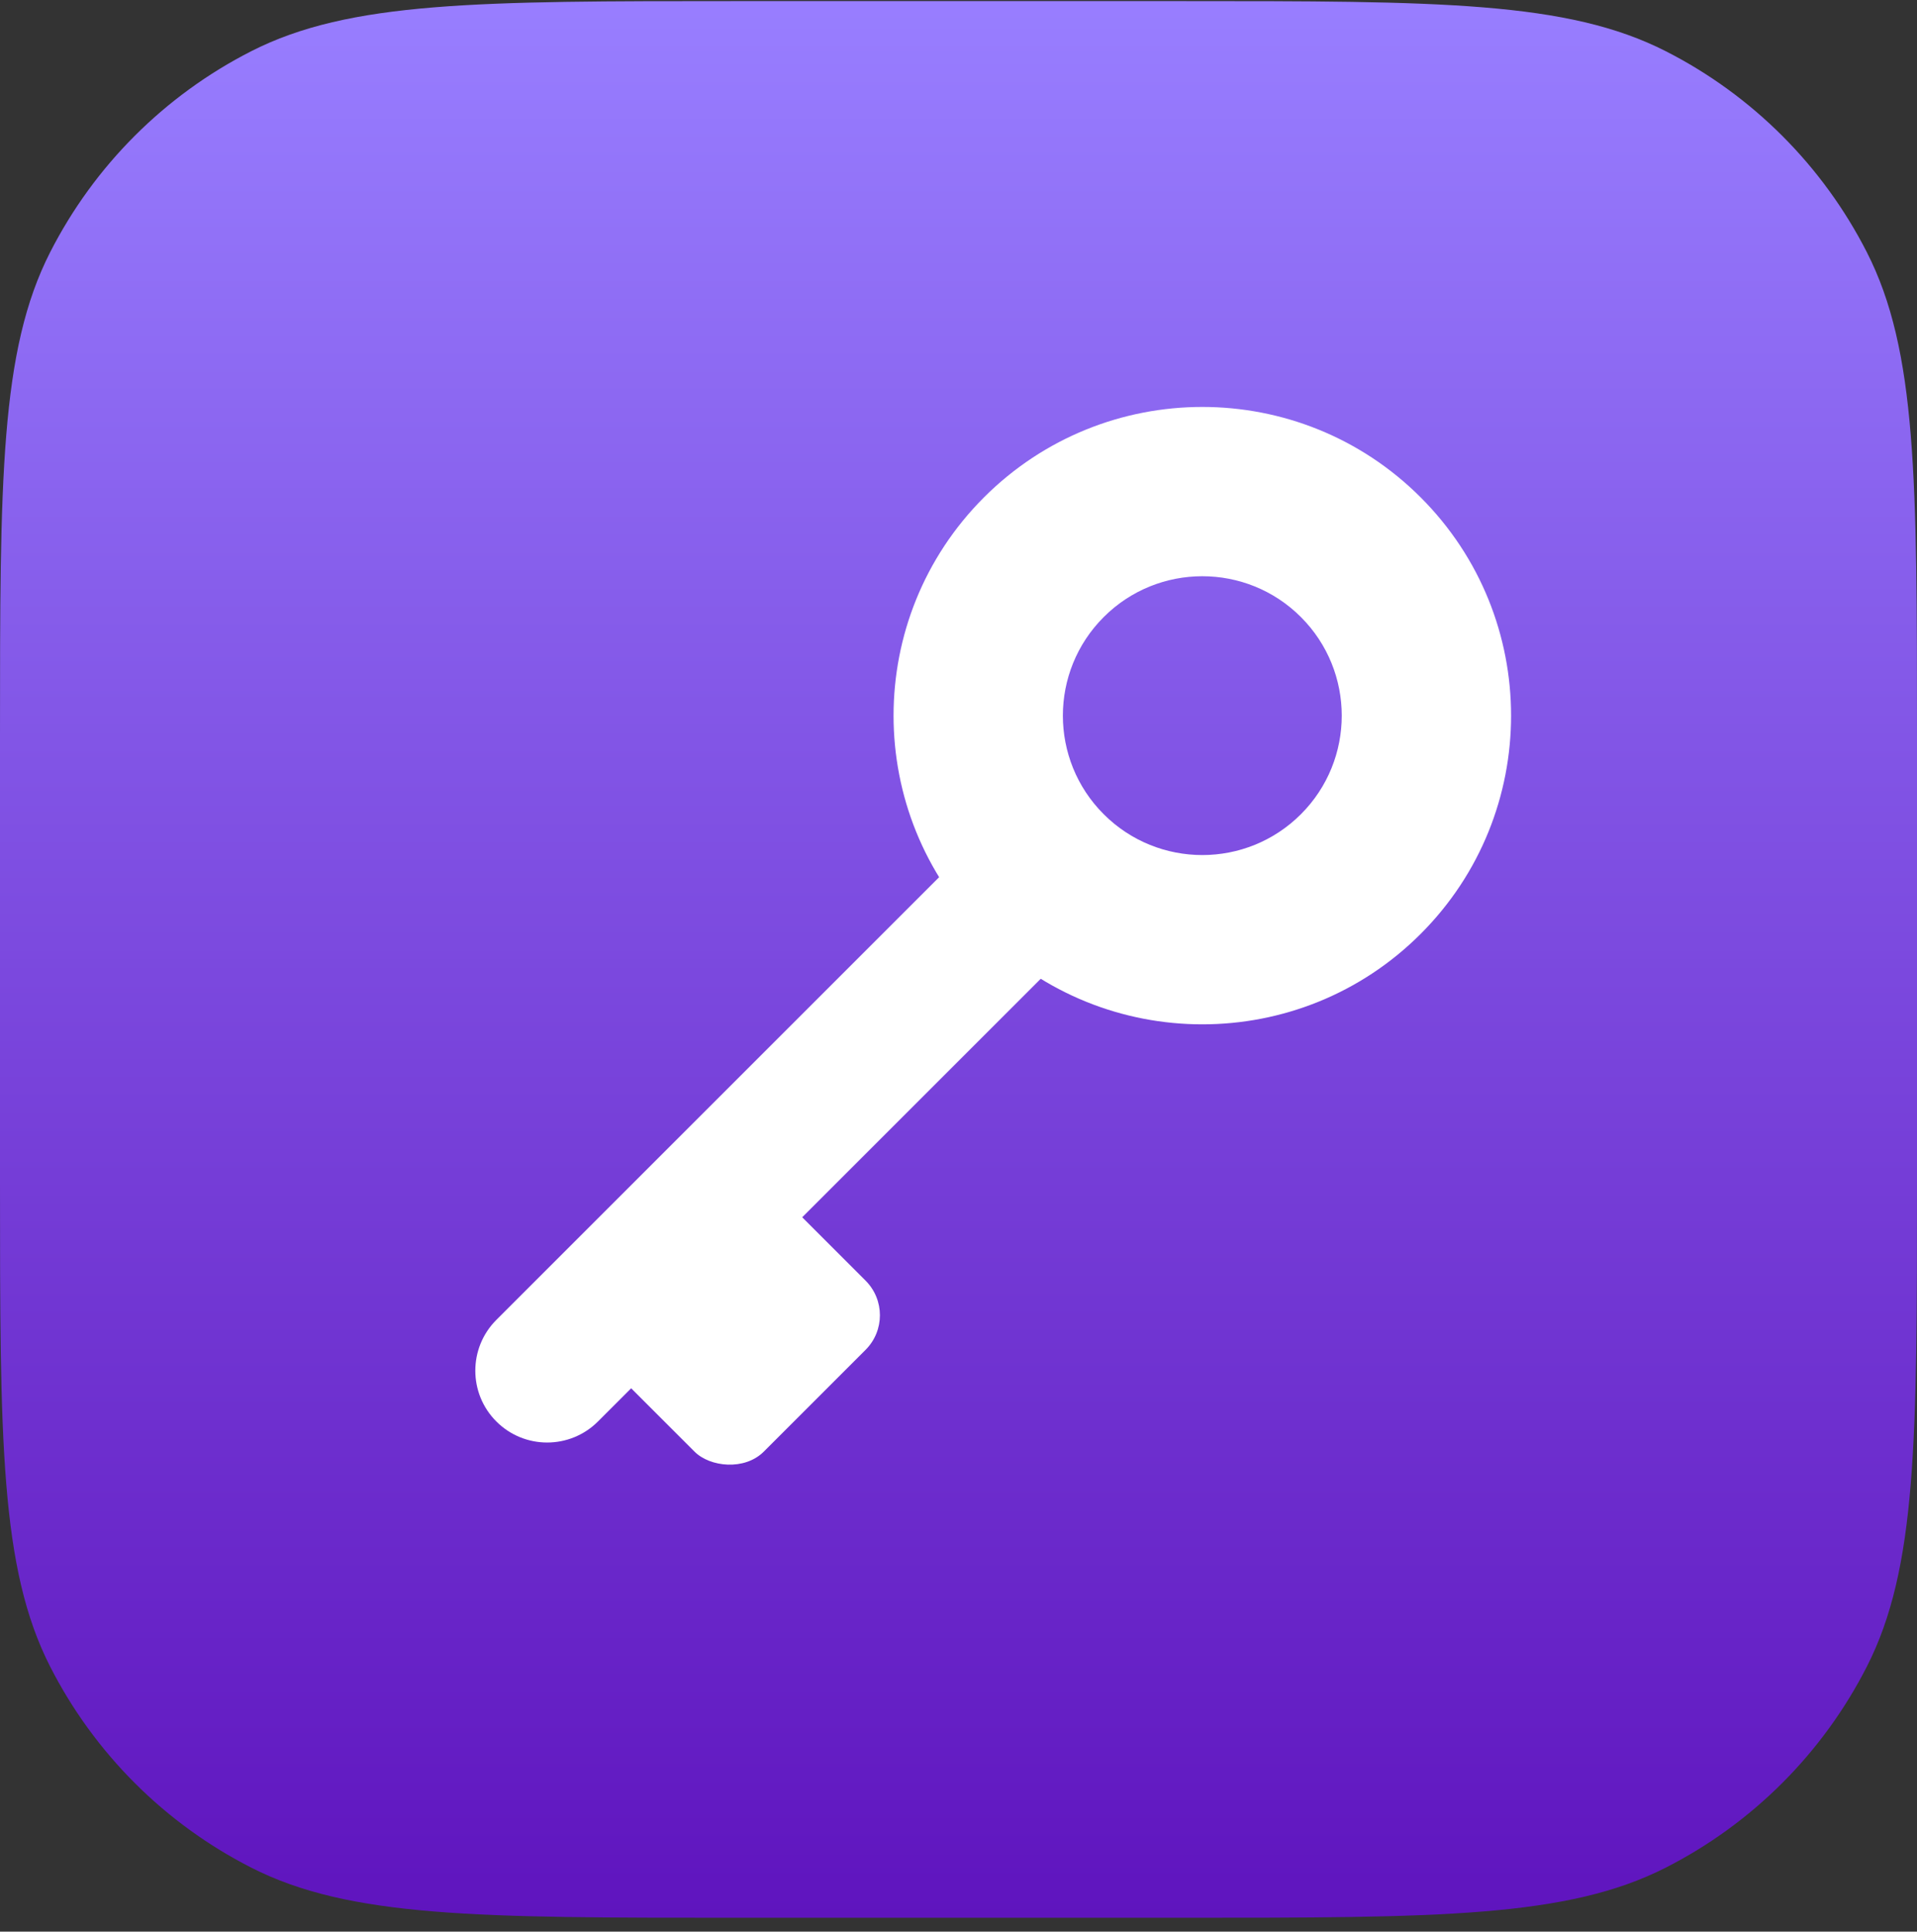 <svg width="128" height="129" viewBox="0 0 128 129" fill="none" xmlns="http://www.w3.org/2000/svg">
<rect x="0" y="0" width="128" height="129" fill="#333333" stroke="none"/>
<g clip-path="url(#clip0)">
<path d="M0 49.225C0 32.02 0 23.418 3.348 16.846C6.294 11.066 10.993 6.366 16.773 3.421C23.345 0.073 31.947 0.073 49.152 0.073H78.848C96.053 0.073 104.655 0.073 111.227 3.421C117.007 6.366 121.706 11.066 124.652 16.846C128 23.418 128 32.02 128 49.225V78.921C128 96.126 128 104.728 124.652 111.299C121.706 117.08 117.007 121.779 111.227 124.724C104.655 128.073 96.053 128.073 78.848 128.073H49.152C31.947 128.073 23.345 128.073 16.773 124.724C10.993 121.779 6.294 117.08 3.348 111.299C0 104.728 0 96.126 0 78.921V49.225Z" fill="url(#paint0_linear)"/>
<path fill-rule="evenodd" clip-rule="evenodd" d="M94.858 62.37C102.909 54.319 102.909 41.266 94.858 33.215C86.807 25.164 73.753 25.164 65.702 33.215C57.651 41.266 57.651 54.319 65.702 62.37C73.753 70.421 86.807 70.421 94.858 62.37ZM86.863 54.376C90.499 50.74 90.499 44.845 86.863 41.209C83.228 37.573 77.332 37.573 73.696 41.209C70.06 44.845 70.06 50.74 73.696 54.376C77.332 58.012 83.228 58.012 86.863 54.376Z" fill="white"/>
<path d="M33.142 94.93C31.269 93.057 31.269 90.019 33.142 88.146L68.939 52.349L75.723 59.134L39.927 94.93C38.053 96.804 35.016 96.804 33.142 94.93Z" fill="white"/>
<rect x="39.729" y="90.299" width="16.151" height="12.667" rx="3.269" transform="rotate(-45 39.729 90.299)" fill="white"/>
</g>
<defs>
<linearGradient id="paint0_linear" x1="64" y1="0.073" x2="64" y2="128.073" gradientUnits="userSpaceOnUse">
<stop stop-color="#987EFF"/>
<stop offset="1" stop-color="#5F14BE"/>
</linearGradient>
<clipPath id="clip0">
<rect width="128" height="128" fill="white" transform="translate(0 0.073)"/>
</clipPath>
</defs>
</svg>
